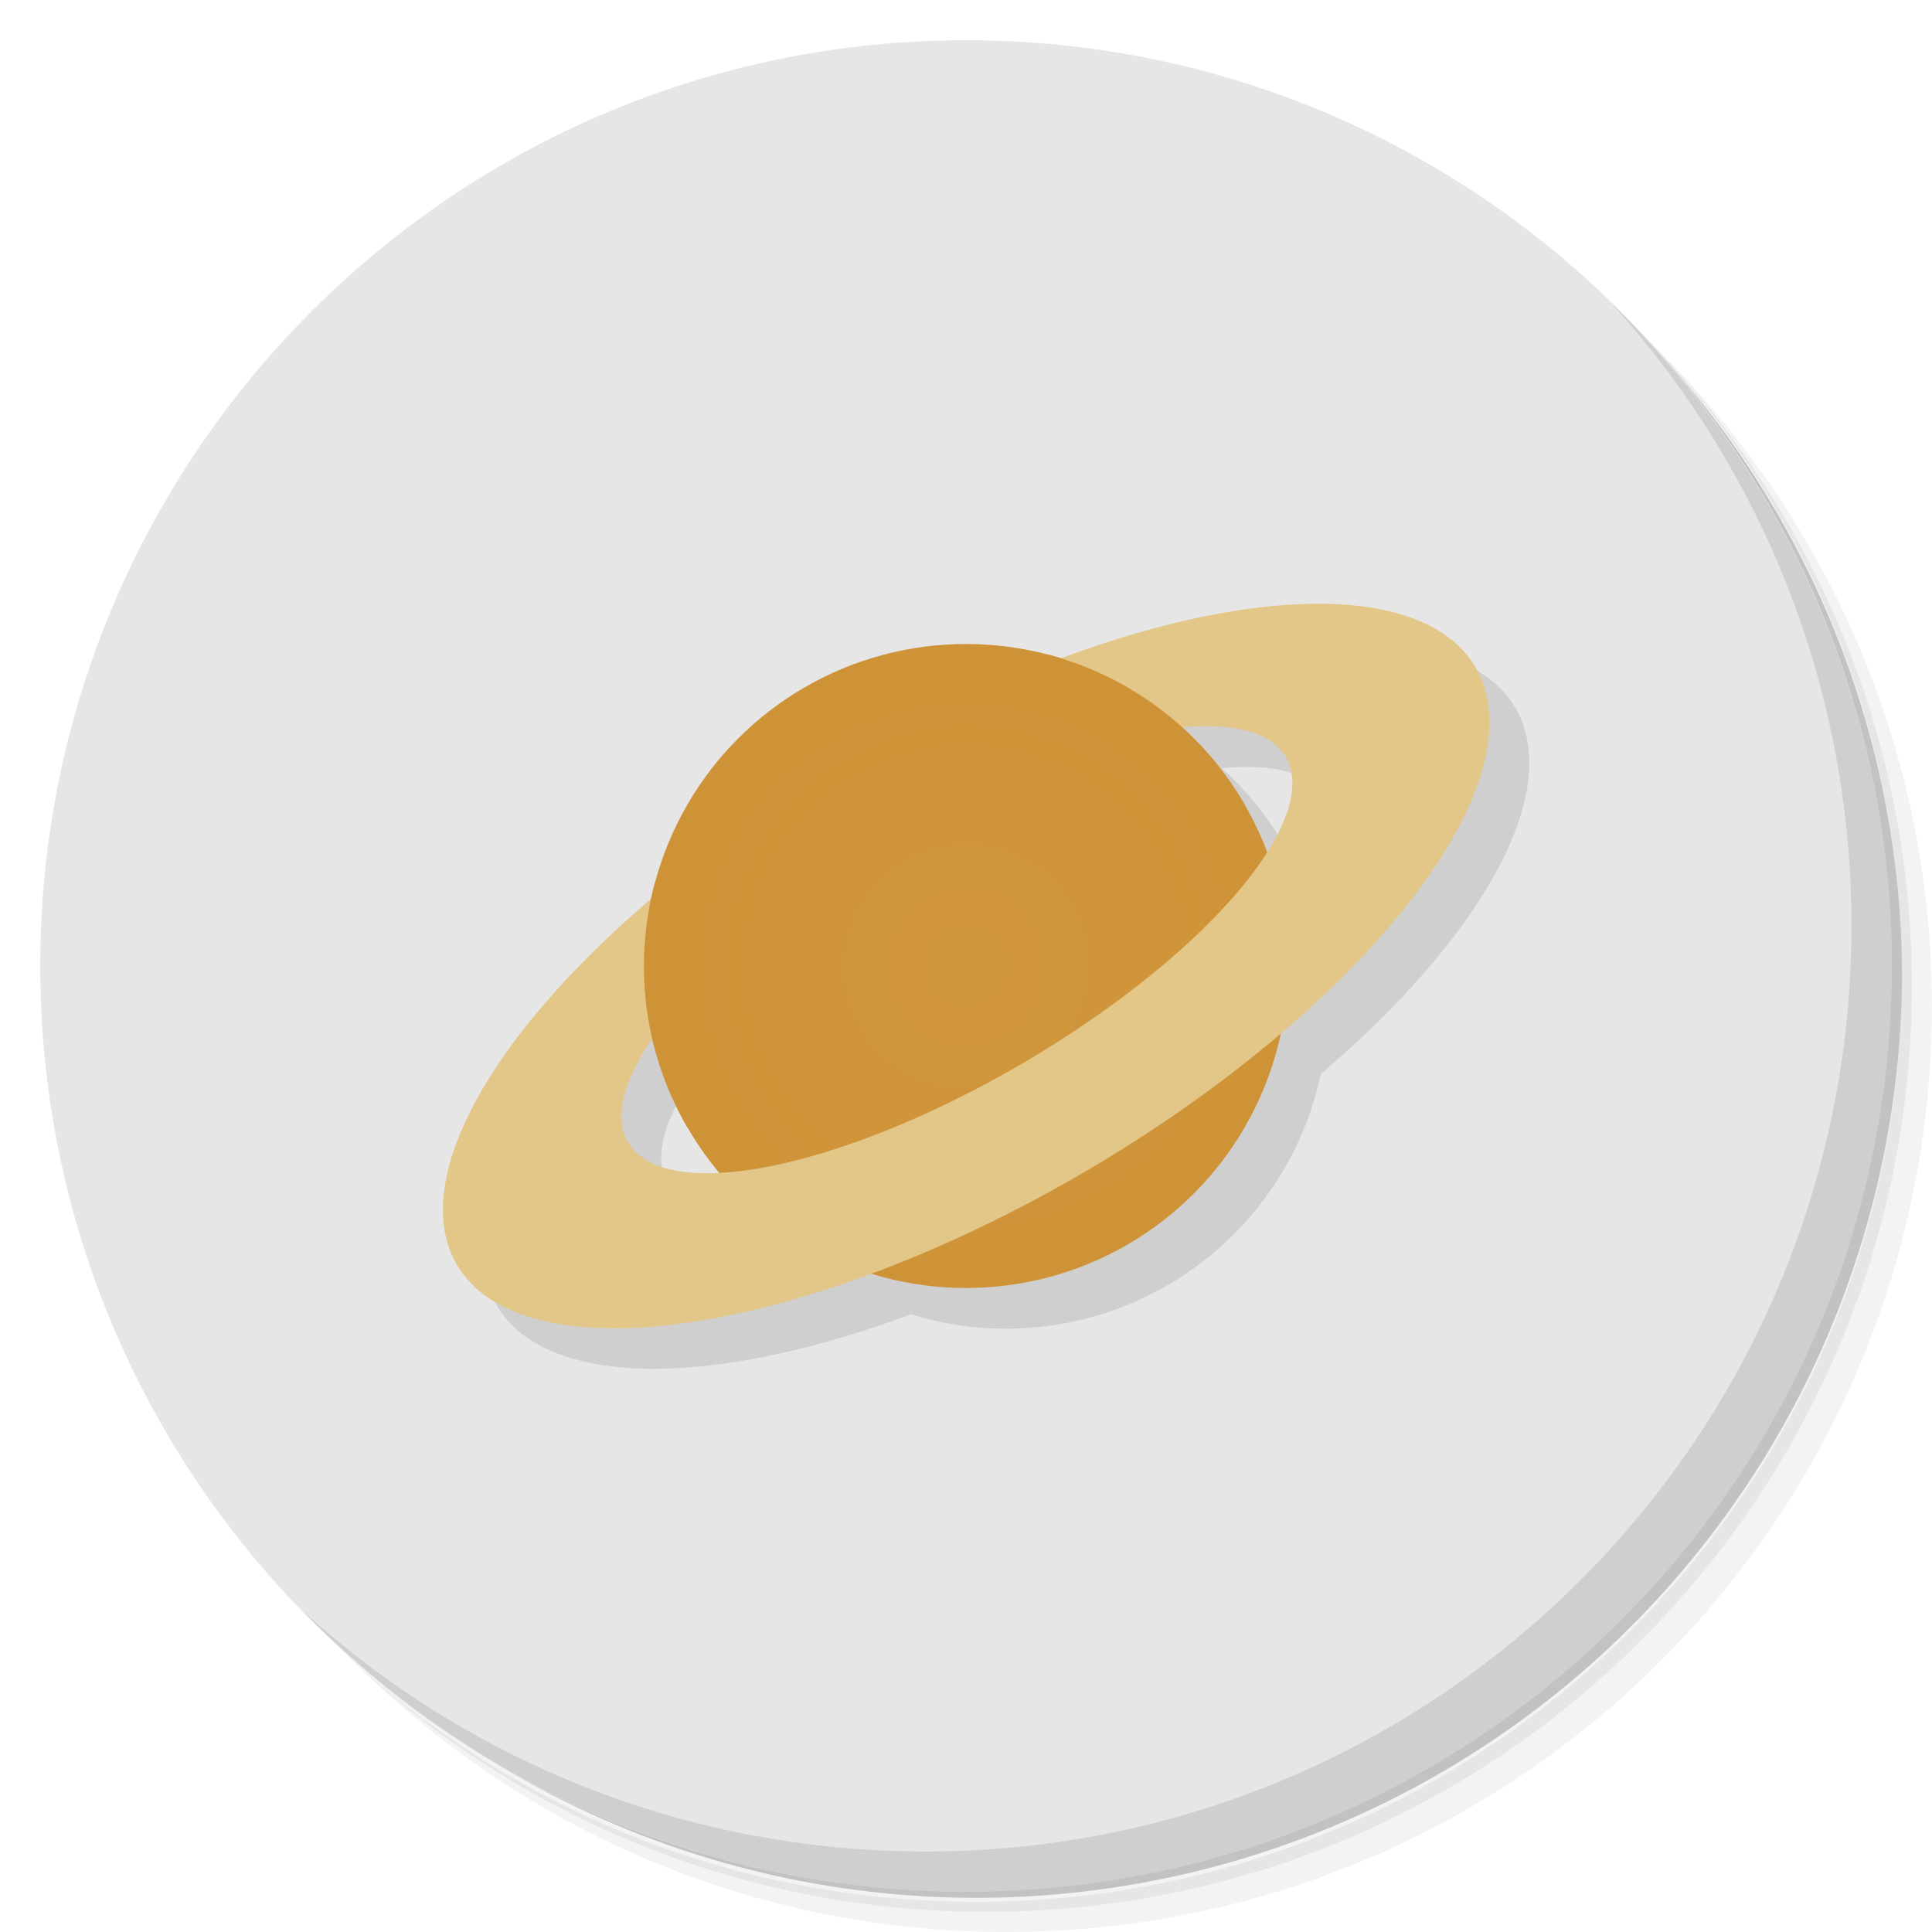 <?xml version="1.0" encoding="UTF-8" standalone="no"?>
<svg
   xmlns:dc="http://purl.org/dc/elements/1.1/"
   xmlns:cc="http://creativecommons.org/ns#"
   xmlns:rdf="http://www.w3.org/1999/02/22-rdf-syntax-ns#"
   xmlns:svg="http://www.w3.org/2000/svg"
   xmlns="http://www.w3.org/2000/svg"
   xmlns:xlink="http://www.w3.org/1999/xlink"
   xmlns:sodipodi="http://sodipodi.sourceforge.net/DTD/sodipodi-0.dtd"
   xmlns:inkscape="http://www.inkscape.org/namespaces/inkscape"
   viewBox="0 0 48 48"
   id="svg2"
   version="1.1"
   inkscape:version="0.91 r13725"
   sodipodi:docname="virtualplanet.svg">
  <sodipodi:namedview
     pagecolor="#ffffff"
     bordercolor="#666666"
     borderopacity="1"
     objecttolerance="10"
     gridtolerance="10"
     guidetolerance="10"
     inkscape:pageopacity="0"
     inkscape:pageshadow="2"
     inkscape:window-width="767"
     inkscape:window-height="480"
     id="namedview44"
     showgrid="false"
     inkscape:zoom="4.9166667"
     inkscape:cx="24"
     inkscape:cy="24"
     inkscape:window-x="57"
     inkscape:window-y="31"
     inkscape:window-maximized="0"
     inkscape:current-layer="svg2" />
  <defs
     id="defs4">
    <linearGradient
       id="linearGradient4220">
      <stop
         style="stop-color:#d1973f;stop-opacity:1"
         id="stop7" />
      <stop
         offset="1"
         style="stop-color:#cf9337;stop-opacity:1"
         id="stop9" />
    </linearGradient>
    <linearGradient
       id="linearGradient3764"
       x1="1"
       x2="47"
       gradientUnits="userSpaceOnUse"
       gradientTransform="matrix(0,-1,1,0,-1.5e-6,48)">
      <stop
         style="stop-color:#3d3d3d;stop-opacity:1"
         id="stop12" />
      <stop
         offset="1"
         style="stop-color:#474747;stop-opacity:1"
         id="stop14" />
    </linearGradient>
    <radialGradient
       xlink:href="#linearGradient4220"
       id="radialGradient4218"
       cx="24"
       cy="24"
       r="8"
       gradientUnits="userSpaceOnUse" />
    <radialGradient
       xlink:href="#linearGradient4220"
       id="radialGradient4226"
       cx="24"
       cy="24.952"
       r="7.465"
       gradientTransform="matrix(1.072,6.7755112e-8,-6.7755105e-8,1.072,-1.72,-2.741)"
       gradientUnits="userSpaceOnUse" />
  </defs>
  <g
     id="g18">
    <path
       d="m 36.31 5 c 5.859 4.062 9.688 10.831 9.688 18.5 c 0 12.426 -10.07 22.5 -22.5 22.5 c -7.669 0 -14.438 -3.828 -18.5 -9.688 c 1.037 1.822 2.306 3.499 3.781 4.969 c 4.085 3.712 9.514 5.969 15.469 5.969 c 12.703 0 23 -10.298 23 -23 c 0 -5.954 -2.256 -11.384 -5.969 -15.469 c -1.469 -1.475 -3.147 -2.744 -4.969 -3.781 z m 4.969 3.781 c 3.854 4.113 6.219 9.637 6.219 15.719 c 0 12.703 -10.297 23 -23 23 c -6.081 0 -11.606 -2.364 -15.719 -6.219 c 4.16 4.144 9.883 6.719 16.219 6.719 c 12.703 0 23 -10.298 23 -23 c 0 -6.335 -2.575 -12.06 -6.719 -16.219 z"
       style="opacity:0.05"
       id="path20" />
    <path
       d="m 41.28 8.781 c 3.712 4.085 5.969 9.514 5.969 15.469 c 0 12.703 -10.297 23 -23 23 c -5.954 0 -11.384 -2.256 -15.469 -5.969 c 4.113 3.854 9.637 6.219 15.719 6.219 c 12.703 0 23 -10.298 23 -23 c 0 -6.081 -2.364 -11.606 -6.219 -15.719 z"
       style="opacity:0.1"
       id="path22" />
    <path
       d="m 31.25 2.375 c 8.615 3.154 14.75 11.417 14.75 21.13 c 0 12.426 -10.07 22.5 -22.5 22.5 c -9.708 0 -17.971 -6.135 -21.12 -14.75 a 23 23 0 0 0 44.875 -7 a 23 23 0 0 0 -16 -21.875 z"
       style="opacity:0.2"
       id="path24" />
  </g>
  <g
     id="g26"
     style="fill:#e6e6e6;fill-opacity:1">
    <path
       d="m 24 1 c 12.703 0 23 10.297 23 23 c 0 12.703 -10.297 23 -23 23 -12.703 0 -23 -10.297 -23 -23 0 -12.703 10.297 -23 23 -23 z"
       style="fill:#e6e6e6;fill-opacity:1"
       id="path28" />
  </g>
  <g
     id="g30">
    <path
       d="m 40.03 7.531 c 3.712 4.084 5.969 9.514 5.969 15.469 0 12.703 -10.297 23 -23 23 c -5.954 0 -11.384 -2.256 -15.469 -5.969 4.178 4.291 10.01 6.969 16.469 6.969 c 12.703 0 23 -10.298 23 -23 0 -6.462 -2.677 -12.291 -6.969 -16.469 z"
       style="opacity:0.1"
       id="path32" />
  </g>
  <path
     d="m 33.799 16.01 c -1.802 -0.008 -4.03 0.466 -6.434 1.359 -0.767 -0.238 -1.565 -0.359 -2.367 -0.359 -3.773 0.002 -7.03 2.64 -7.82 6.33 -4.099 3.491 -6 7.05 -4.848 9.07 1.165 2.039 5.214 2.132 10.301 0.244 0.767 0.237 1.565 0.358 2.367 0.357 3.772 -0.002 7.03 -2.639 7.818 -6.328 4.099 -3.491 6 -7.05 4.848 -9.07 -0.588 -1.034 -1.937 -1.595 -3.865 -1.604 z m -3.03 3.047 c 1.107 -0.038 1.86 0.231 2.17 0.773 0.314 0.555 0.152 1.372 -0.467 2.35 -0.45 -1.183 -1.174 -2.243 -2.113 -3.092 0.141 -0.015 0.278 -0.025 0.41 -0.031 z m -13.563 7.742 c 0.282 1.231 0.852 2.377 1.662 3.346 -1.166 0.061 -1.96 -0.204 -2.283 -0.762 -0.34 -0.6 -0.122 -1.505 0.621 -2.584 z"
     style="fill:#000;fill-opacity:0.098;stroke:none;fill-rule:evenodd"
     id="path34" />
  <g
     transform="translate(2.6443663e-4,-1.8774963e-4)"
     id="g36">
    <circle
       r="8"
       cy="24"
       cx="24"
       style="fill:url(#radialGradient4218);fill-opacity:1;stroke:none;fill-rule:evenodd"
       id="circle38" />
  </g>
  <path
     d="m 21.08 18.875 a 5.901 14.67 59.6 0 0 -9.742 12.524 5.901 14.67 59.6 0 0 15.592 -2.273 5.901 14.67 59.6 0 0 9.742 -12.524 5.901 14.67 59.6 0 0 -15.592 2.273 z m 1.078 1.888 a 3.261 9.471 59.63 0 1 9.794 -1.943 3.261 9.471 59.63 0 1 -6.561 7.607 3.261 9.471 59.63 0 1 -9.793 1.945 3.261 9.471 59.63 0 1 6.56 -7.609 z"
     style="fill:#e3c789;fill-opacity:1;stroke:none"
     id="path40" />
  <path
     d="m 26.07 16.271 c -3.979 0.828 -5.759 1.693 -9.799 5.658 c -0.53 1.978 -0.304 4.157 0.801 6.07 l 13.855 -8 c -0.552 -0.956 -1.273 -1.757 -2.102 -2.383 -0.829 -0.626 -1.767 -1.081 -2.756 -1.346 z"
     style="fill:url(#radialGradient4226);fill-opacity:1;stroke:none;fill-rule:evenodd"
     id="path42" />
</svg>
